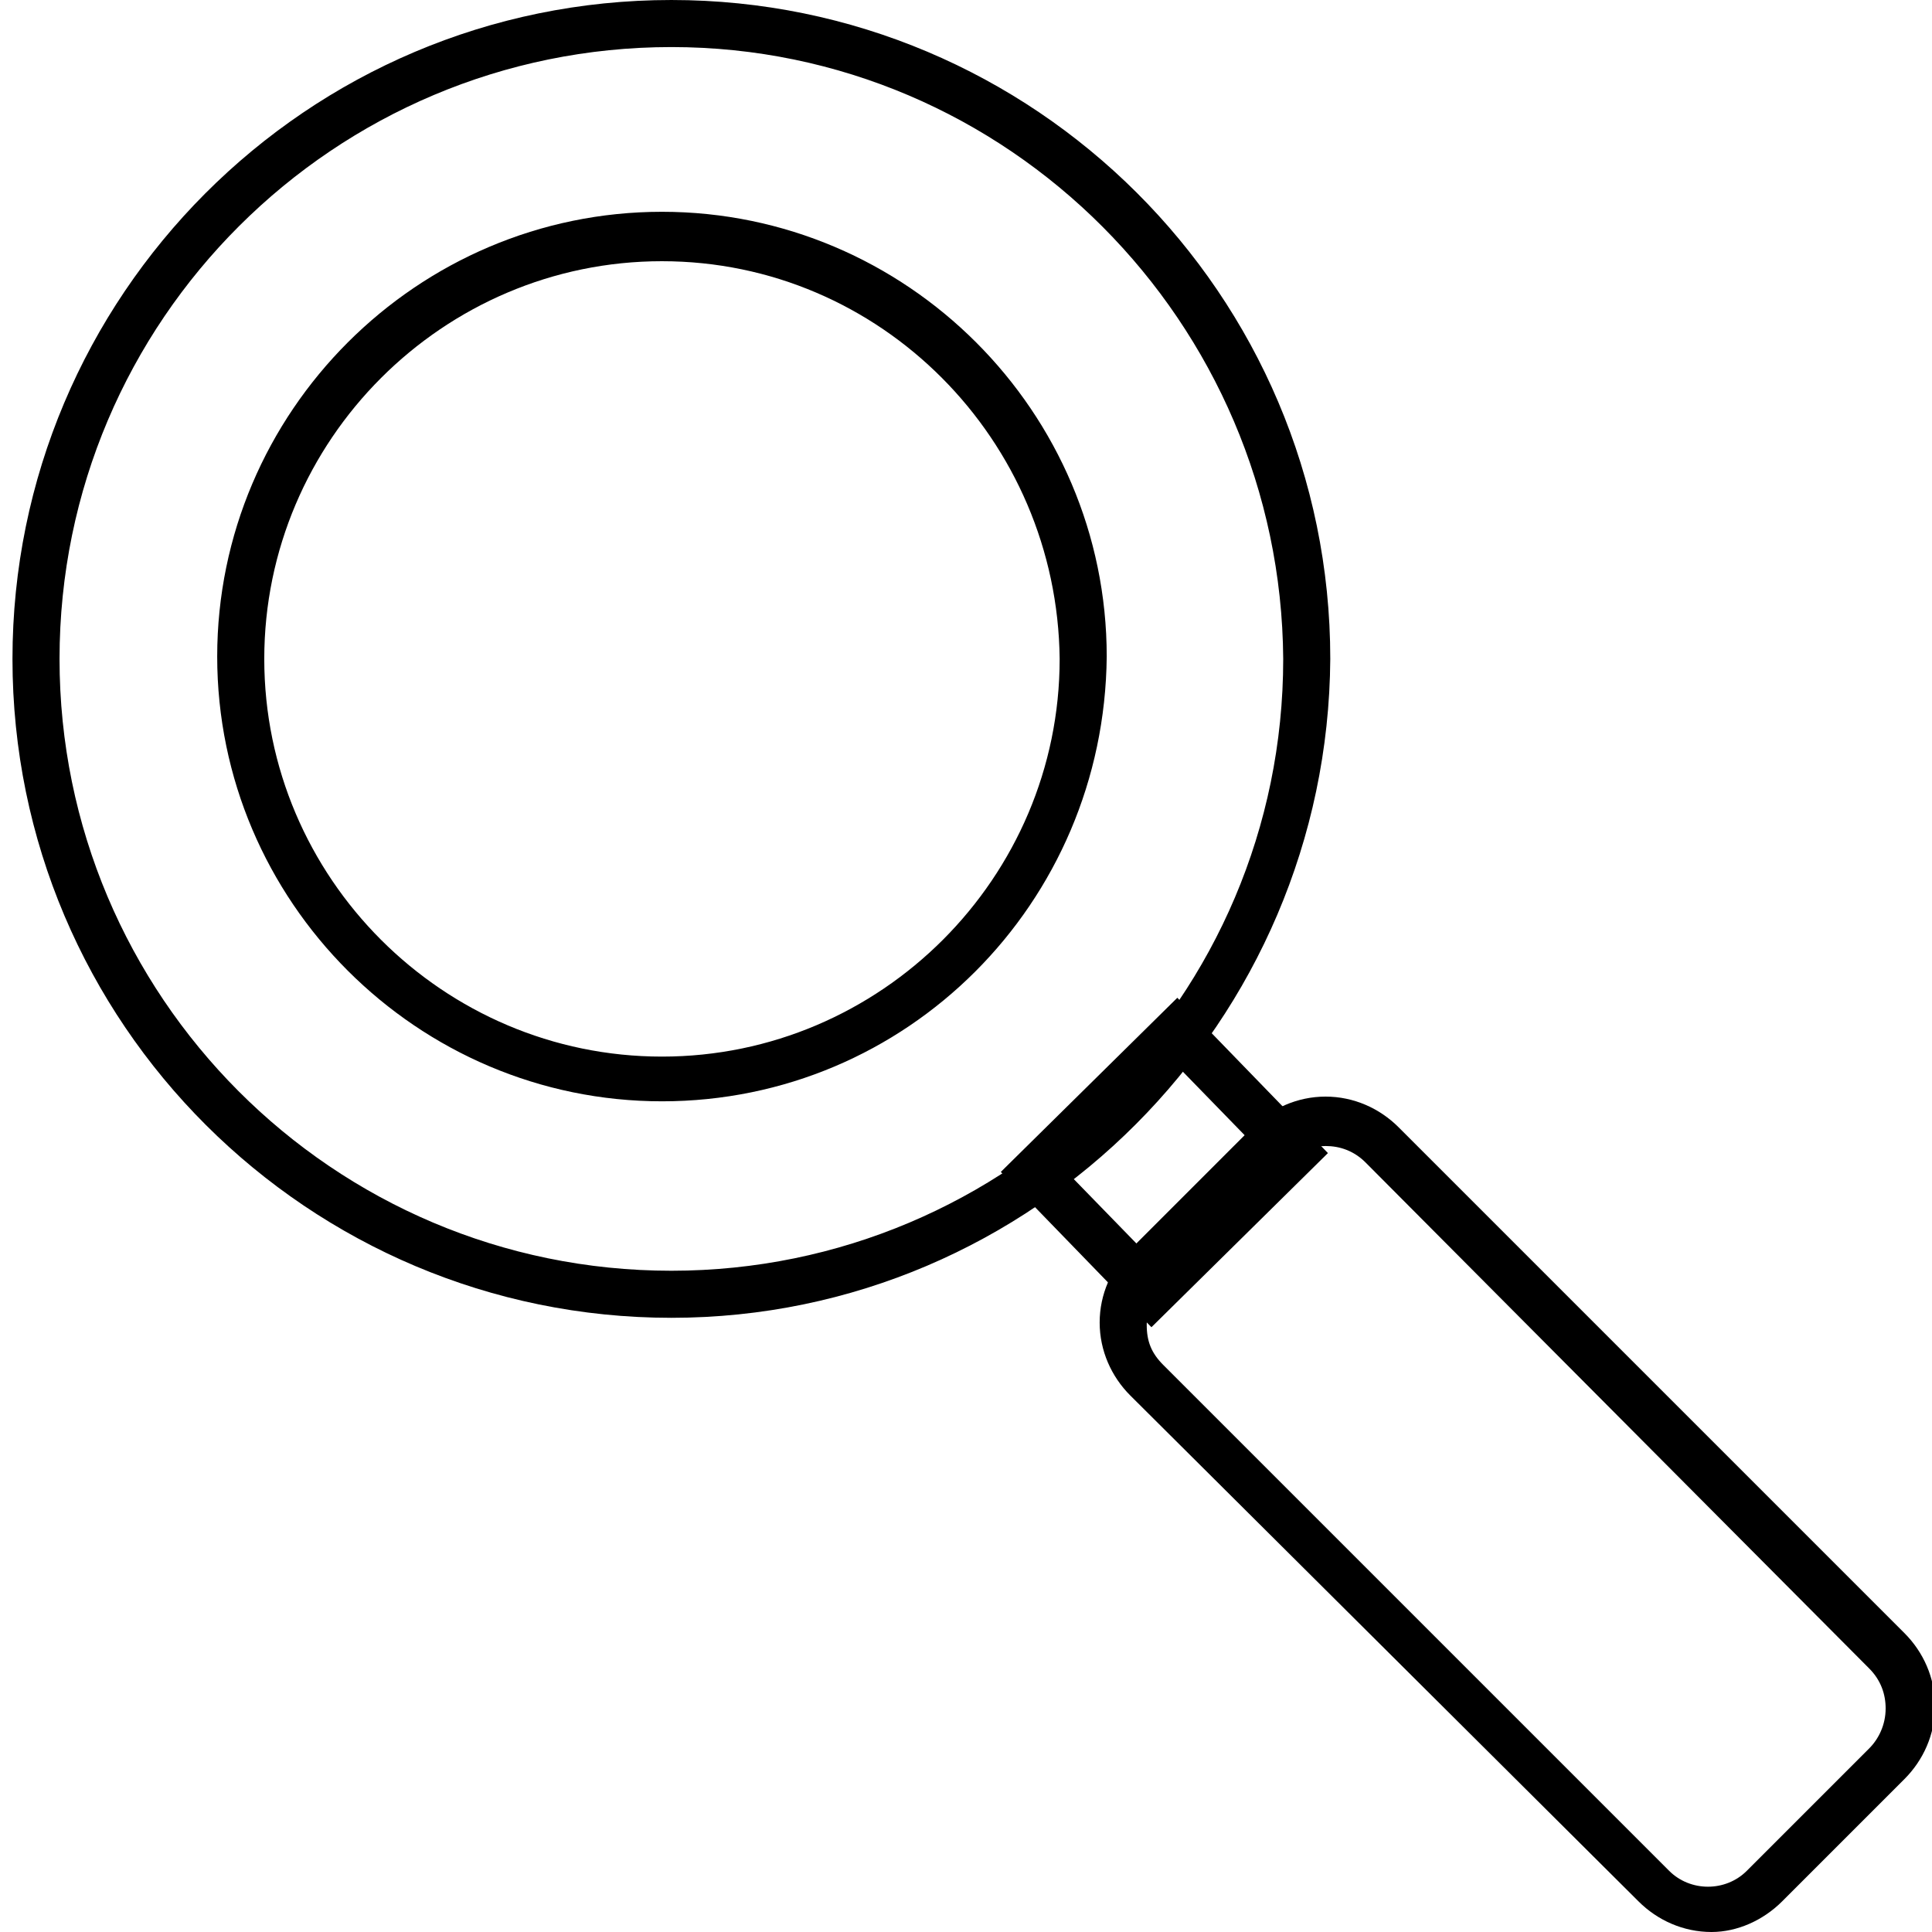 <?xml version="1.0" encoding="UTF-8" standalone="no"?>
<svg
   xmlns:dc="http://purl.org/dc/elements/1.1/"
   xmlns:cc="http://creativecommons.org/ns#"
   xmlns:rdf="http://www.w3.org/1999/02/22-rdf-syntax-ns#"
   xmlns:svg="http://www.w3.org/2000/svg"
   xmlns="http://www.w3.org/2000/svg"
   xmlns:sodipodi="http://sodipodi.sourceforge.net/DTD/sodipodi-0.dtd"
   xmlns:inkscape="http://www.inkscape.org/namespaces/inkscape"
   version="1.1"
   x="0px"
   y="0px"
   viewBox="0 0 82.1 82.1"
   enable-background="new 0 0 100 100"
   xml:space="preserve"
   id="svg2"
   inkscape:version="0.91 r13725"
   sodipodi:docname="noun_47265_cc.svg"
   width="82.1"
   height="82.1"
   inkscape:export-filename="/home/saedelaere/Projekte/content/labpowerqt/icons/magnifying_glass16.png"
   inkscape:export-xdpi="17.539587"
   inkscape:export-ydpi="17.539587"><defs
     id="defs28" /><sodipodi:namedview
     pagecolor="#ffffff"
     bordercolor="#666666"
     borderopacity="1"
     objecttolerance="10"
     gridtolerance="10"
     guidetolerance="10"
     inkscape:pageopacity="0"
     inkscape:pageshadow="2"
     inkscape:window-width="1920"
     inkscape:window-height="1053"
     id="namedview26"
     showgrid="false"
     fit-margin-top="0"
     fit-margin-left="0"
     fit-margin-right="0"
     fit-margin-bottom="0"
     inkscape:zoom="1.888"
     inkscape:cx="-101.37881"
     inkscape:cy="29.3"
     inkscape:window-x="0"
     inkscape:window-y="27"
     inkscape:window-maximized="1"
     inkscape:current-layer="svg2" /><g
     id="g4"
     transform="translate(-8.37,-9.7)"><g
       id="g6"><path
         d="m 36.9,65.7 c -15.4,0 -28,-12.5 -28,-28 0,-15.4 12.5,-28 28,-28 15.4,0 28,12.5 28,28 -0.1,15.4 -12.6,28 -28,28 z m 0,-54 c -14.3,0 -26,11.6 -26,26 0,14.3 11.6,26 26,26 14.3,0 26,-11.6 26,-26 -0.1,-14.3 -11.7,-26 -26,-26 z"
         id="path8"
         inkscape:connector-curvature="0"
         style="fill:#000000" /></g><g
       id="g10"><path
         d="M 36.5,56.5 C 26.1,56.5 17.6,48 17.6,37.6 c 0,-10.4 8.5,-18.9 18.9,-18.9 10.4,0 18.9,8.5 18.9,18.9 -0.1,10.5 -8.5,18.9 -18.9,18.9 z m 0,-35.7 c -9.3,0 -16.9,7.6 -16.9,16.9 0,9.3 7.6,16.9 16.9,16.9 9.3,0 16.9,-7.6 16.9,-16.9 C 53.3,28.4 45.8,20.8 36.5,20.8 Z"
         id="path12"
         inkscape:connector-curvature="0"
         style="fill:#000000" /></g><g
       id="g14"><path
         d="m 57.3,66.1 -6.4,-6.6 7.5,-7.4 6.4,6.6 -7.5,7.4 z m -3.5,-6.5 3.6,3.7 4.6,-4.6 -3.6,-3.7 -4.6,4.6 z"
         id="path16"
         inkscape:connector-curvature="0"
         style="fill:#000000" /></g><g
       id="g18"><path
         d="m 81.1,91.8 c -1.2,0 -2.3,-0.5 -3.1,-1.3 L 56.4,69 c -0.8,-0.8 -1.3,-1.9 -1.3,-3.1 0,-1.2 0.5,-2.3 1.3,-3.1 l 5.2,-5.2 c 0.8,-0.8 1.9,-1.3 3.1,-1.3 l 0,0 c 1.2,0 2.3,0.5 3.1,1.3 l 21.5,21.5 c 0.8,0.8 1.3,1.9 1.3,3.1 0,1.2 -0.5,2.3 -1.3,3.1 l -5.2,5.2 c -0.8,0.8 -1.9,1.3 -3,1.3 z M 64.7,58.4 c -0.6,0 -1.2,0.2 -1.7,0.7 l -5.2,5.2 c -0.4,0.4 -0.7,1 -0.7,1.7 0,0.7 0.2,1.2 0.7,1.7 l 21.5,21.5 c 0.9,0.9 2.4,0.9 3.3,0 L 87.8,84 c 0.4,-0.4 0.7,-1 0.7,-1.7 0,-0.6 -0.2,-1.2 -0.7,-1.7 L 66.4,59.1 c -0.5,-0.5 -1.1,-0.7 -1.7,-0.7 z"
         id="path20"
         inkscape:connector-curvature="0"
         style="fill:#000000" /></g></g></svg>